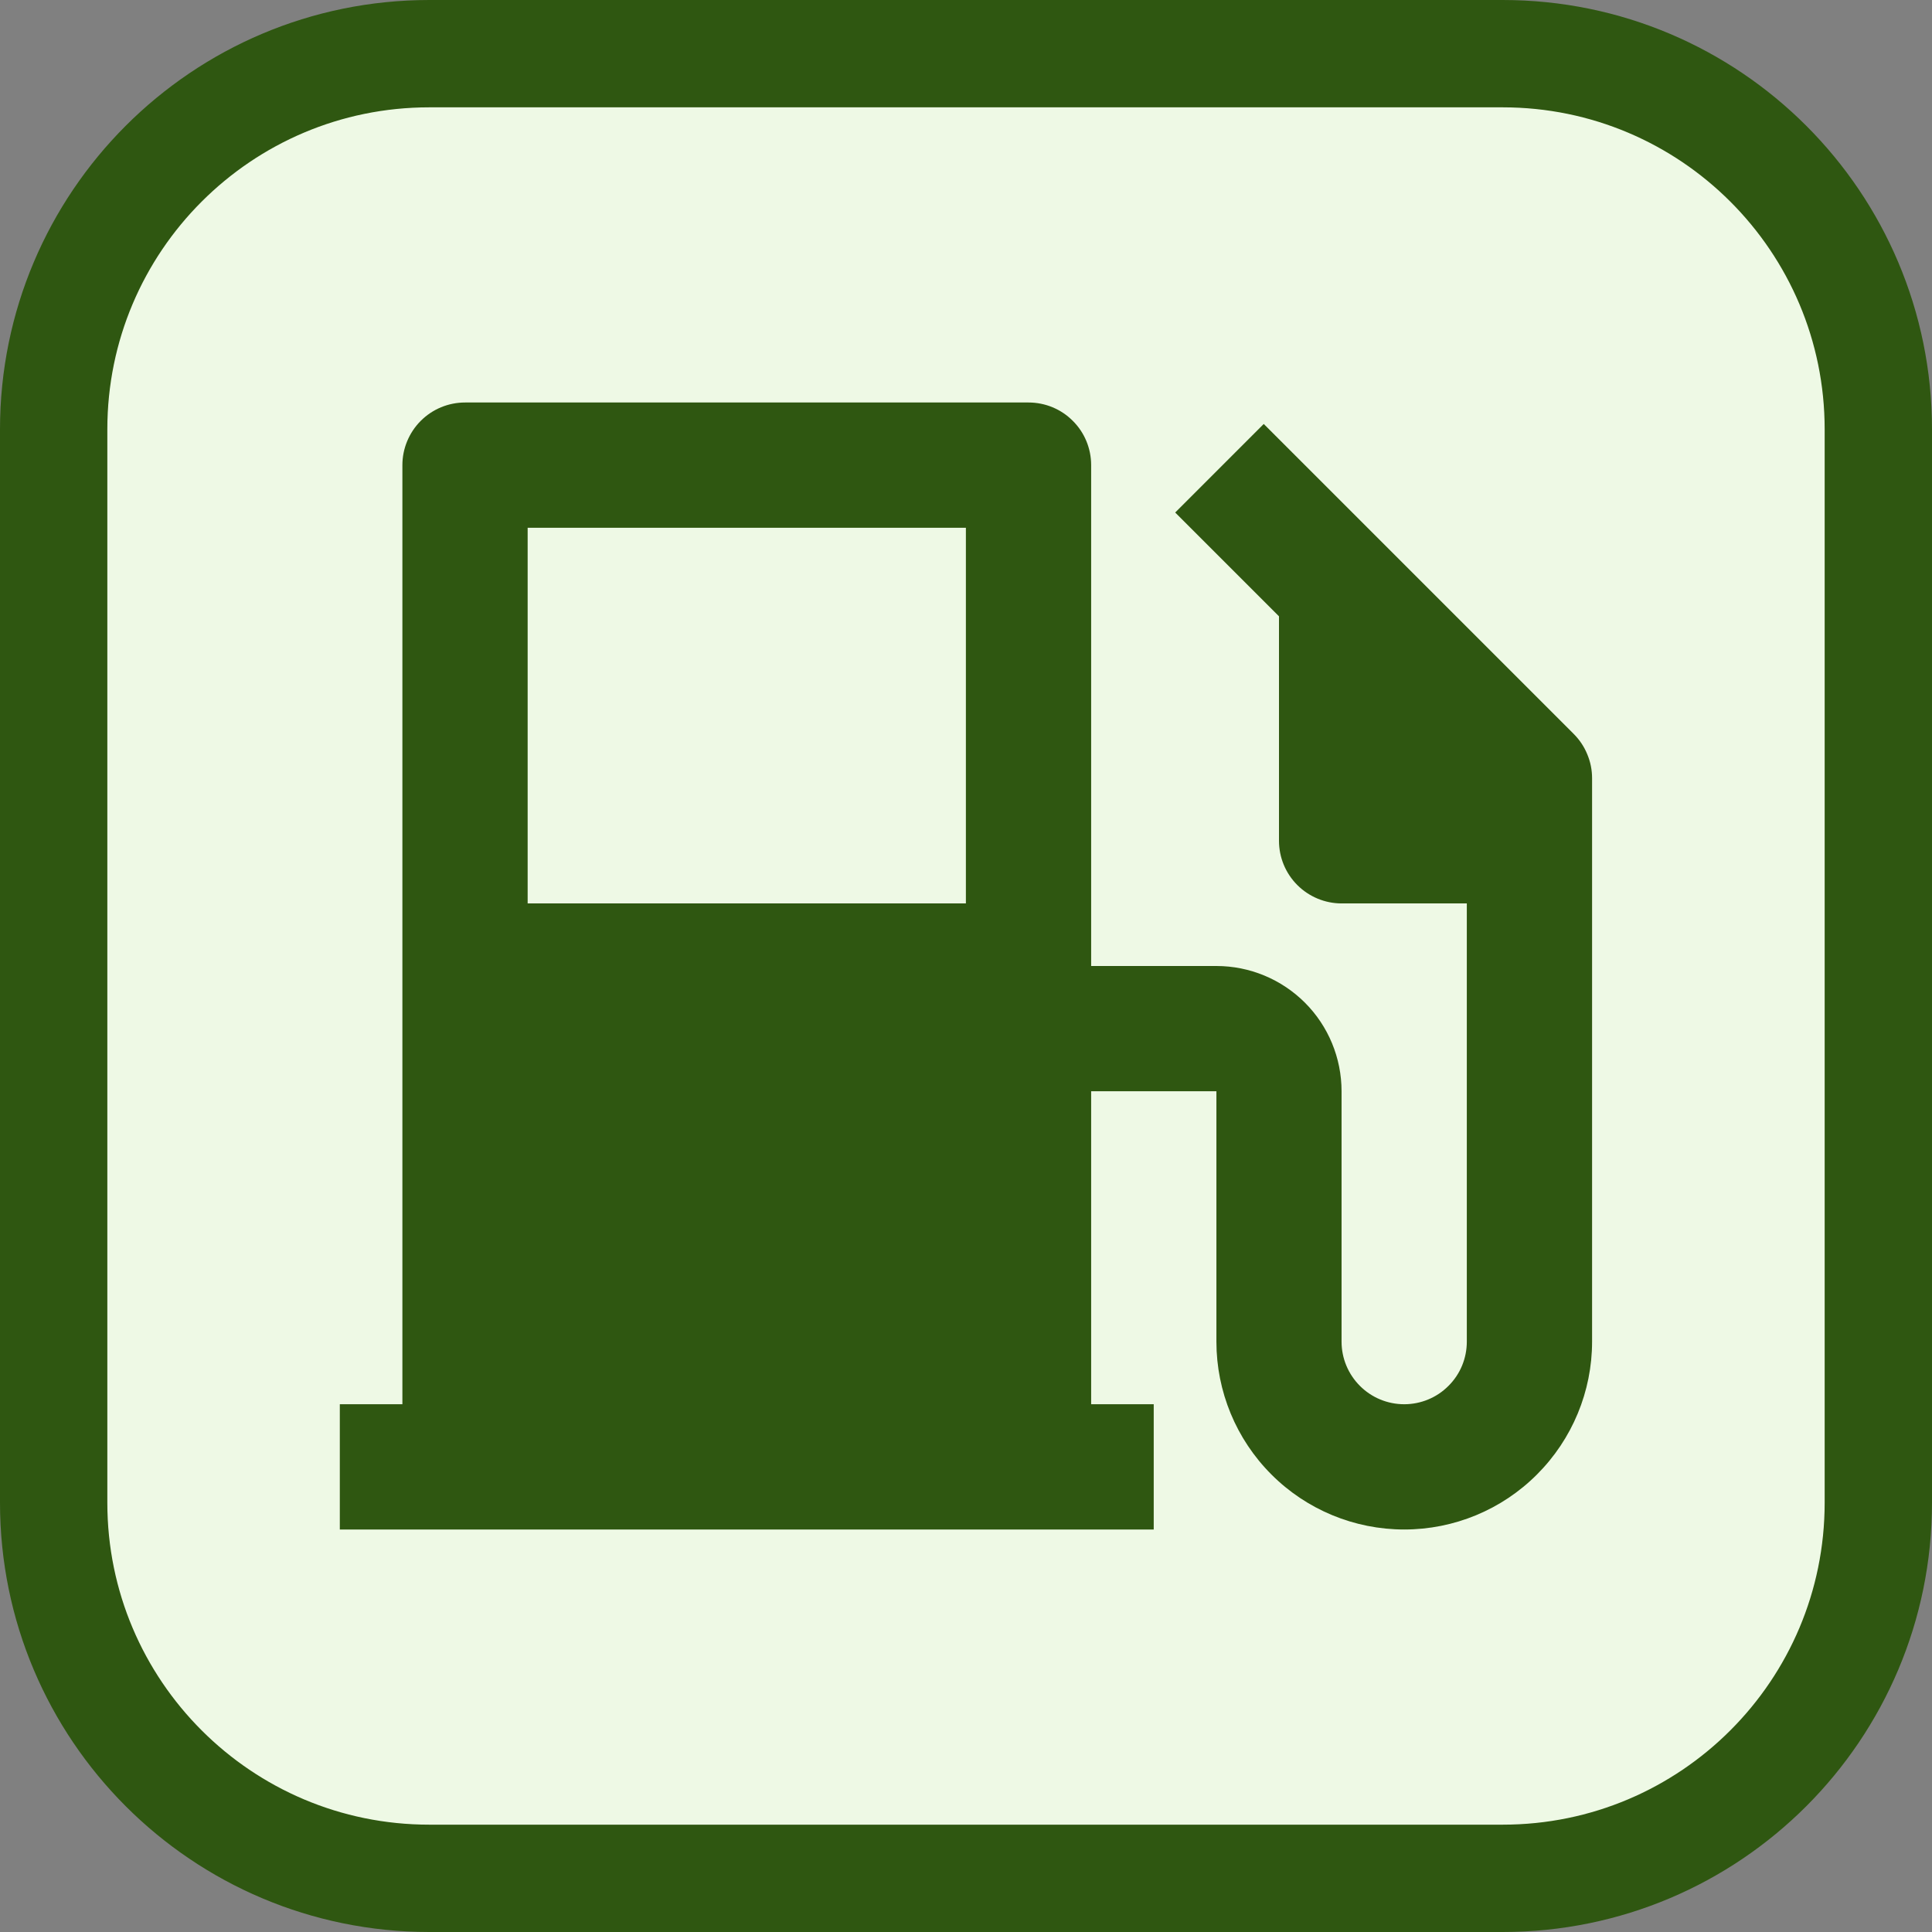 <svg width="18" height="18" viewBox="0 0 18 18" fill="none" xmlns="http://www.w3.org/2000/svg">
<rect x="0" y="0" width="18" height="18" fill="#808080" stroke="none"/>
<path d="M0.5 4C0.5 2.067 2.067 0.5 4 0.5H14C15.933 0.5 17.5 2.067 17.5 4V14C17.5 15.933 15.933 17.5 14 17.5H4C2.067 17.5 0.5 15.933 0.5 14V4Z" fill="#EEF9E5"/>
<path d="M0.5 4C0.5 2.067 2.067 0.5 4 0.5H14C15.933 0.5 17.5 2.067 17.5 4V14C17.5 15.933 15.933 17.5 14 17.5H4C2.067 17.5 0.5 15.933 0.5 14V4Z" stroke="#2F5711"/>
<path d="M3.749 13.083V4.333C3.749 4.179 3.811 4.03 3.92 3.921C4.03 3.811 4.178 3.75 4.333 3.75H9.583C9.737 3.75 9.886 3.811 9.995 3.921C10.105 4.03 10.166 4.179 10.166 4.333V9H11.333C11.642 9 11.939 9.123 12.158 9.342C12.376 9.56 12.499 9.857 12.499 10.167V12.5C12.499 12.655 12.561 12.803 12.67 12.912C12.78 13.022 12.928 13.083 13.083 13.083C13.237 13.083 13.386 13.022 13.495 12.912C13.605 12.803 13.666 12.655 13.666 12.5V8.417H12.499C12.345 8.417 12.196 8.355 12.087 8.246C11.977 8.136 11.916 7.988 11.916 7.833V5.742L10.949 4.775L11.774 3.95L14.662 6.838C14.716 6.892 14.759 6.956 14.788 7.027C14.818 7.098 14.833 7.173 14.833 7.25V12.5C14.833 12.964 14.648 13.409 14.32 13.737C13.992 14.066 13.547 14.25 13.083 14.25C12.619 14.25 12.173 14.066 11.845 13.737C11.517 13.409 11.333 12.964 11.333 12.5V10.167H10.166V13.083H10.749V14.25H3.166V13.083H3.749ZM4.916 4.917V8.417H8.999V4.917H4.916Z" fill="#2F5711"/>
</svg>

